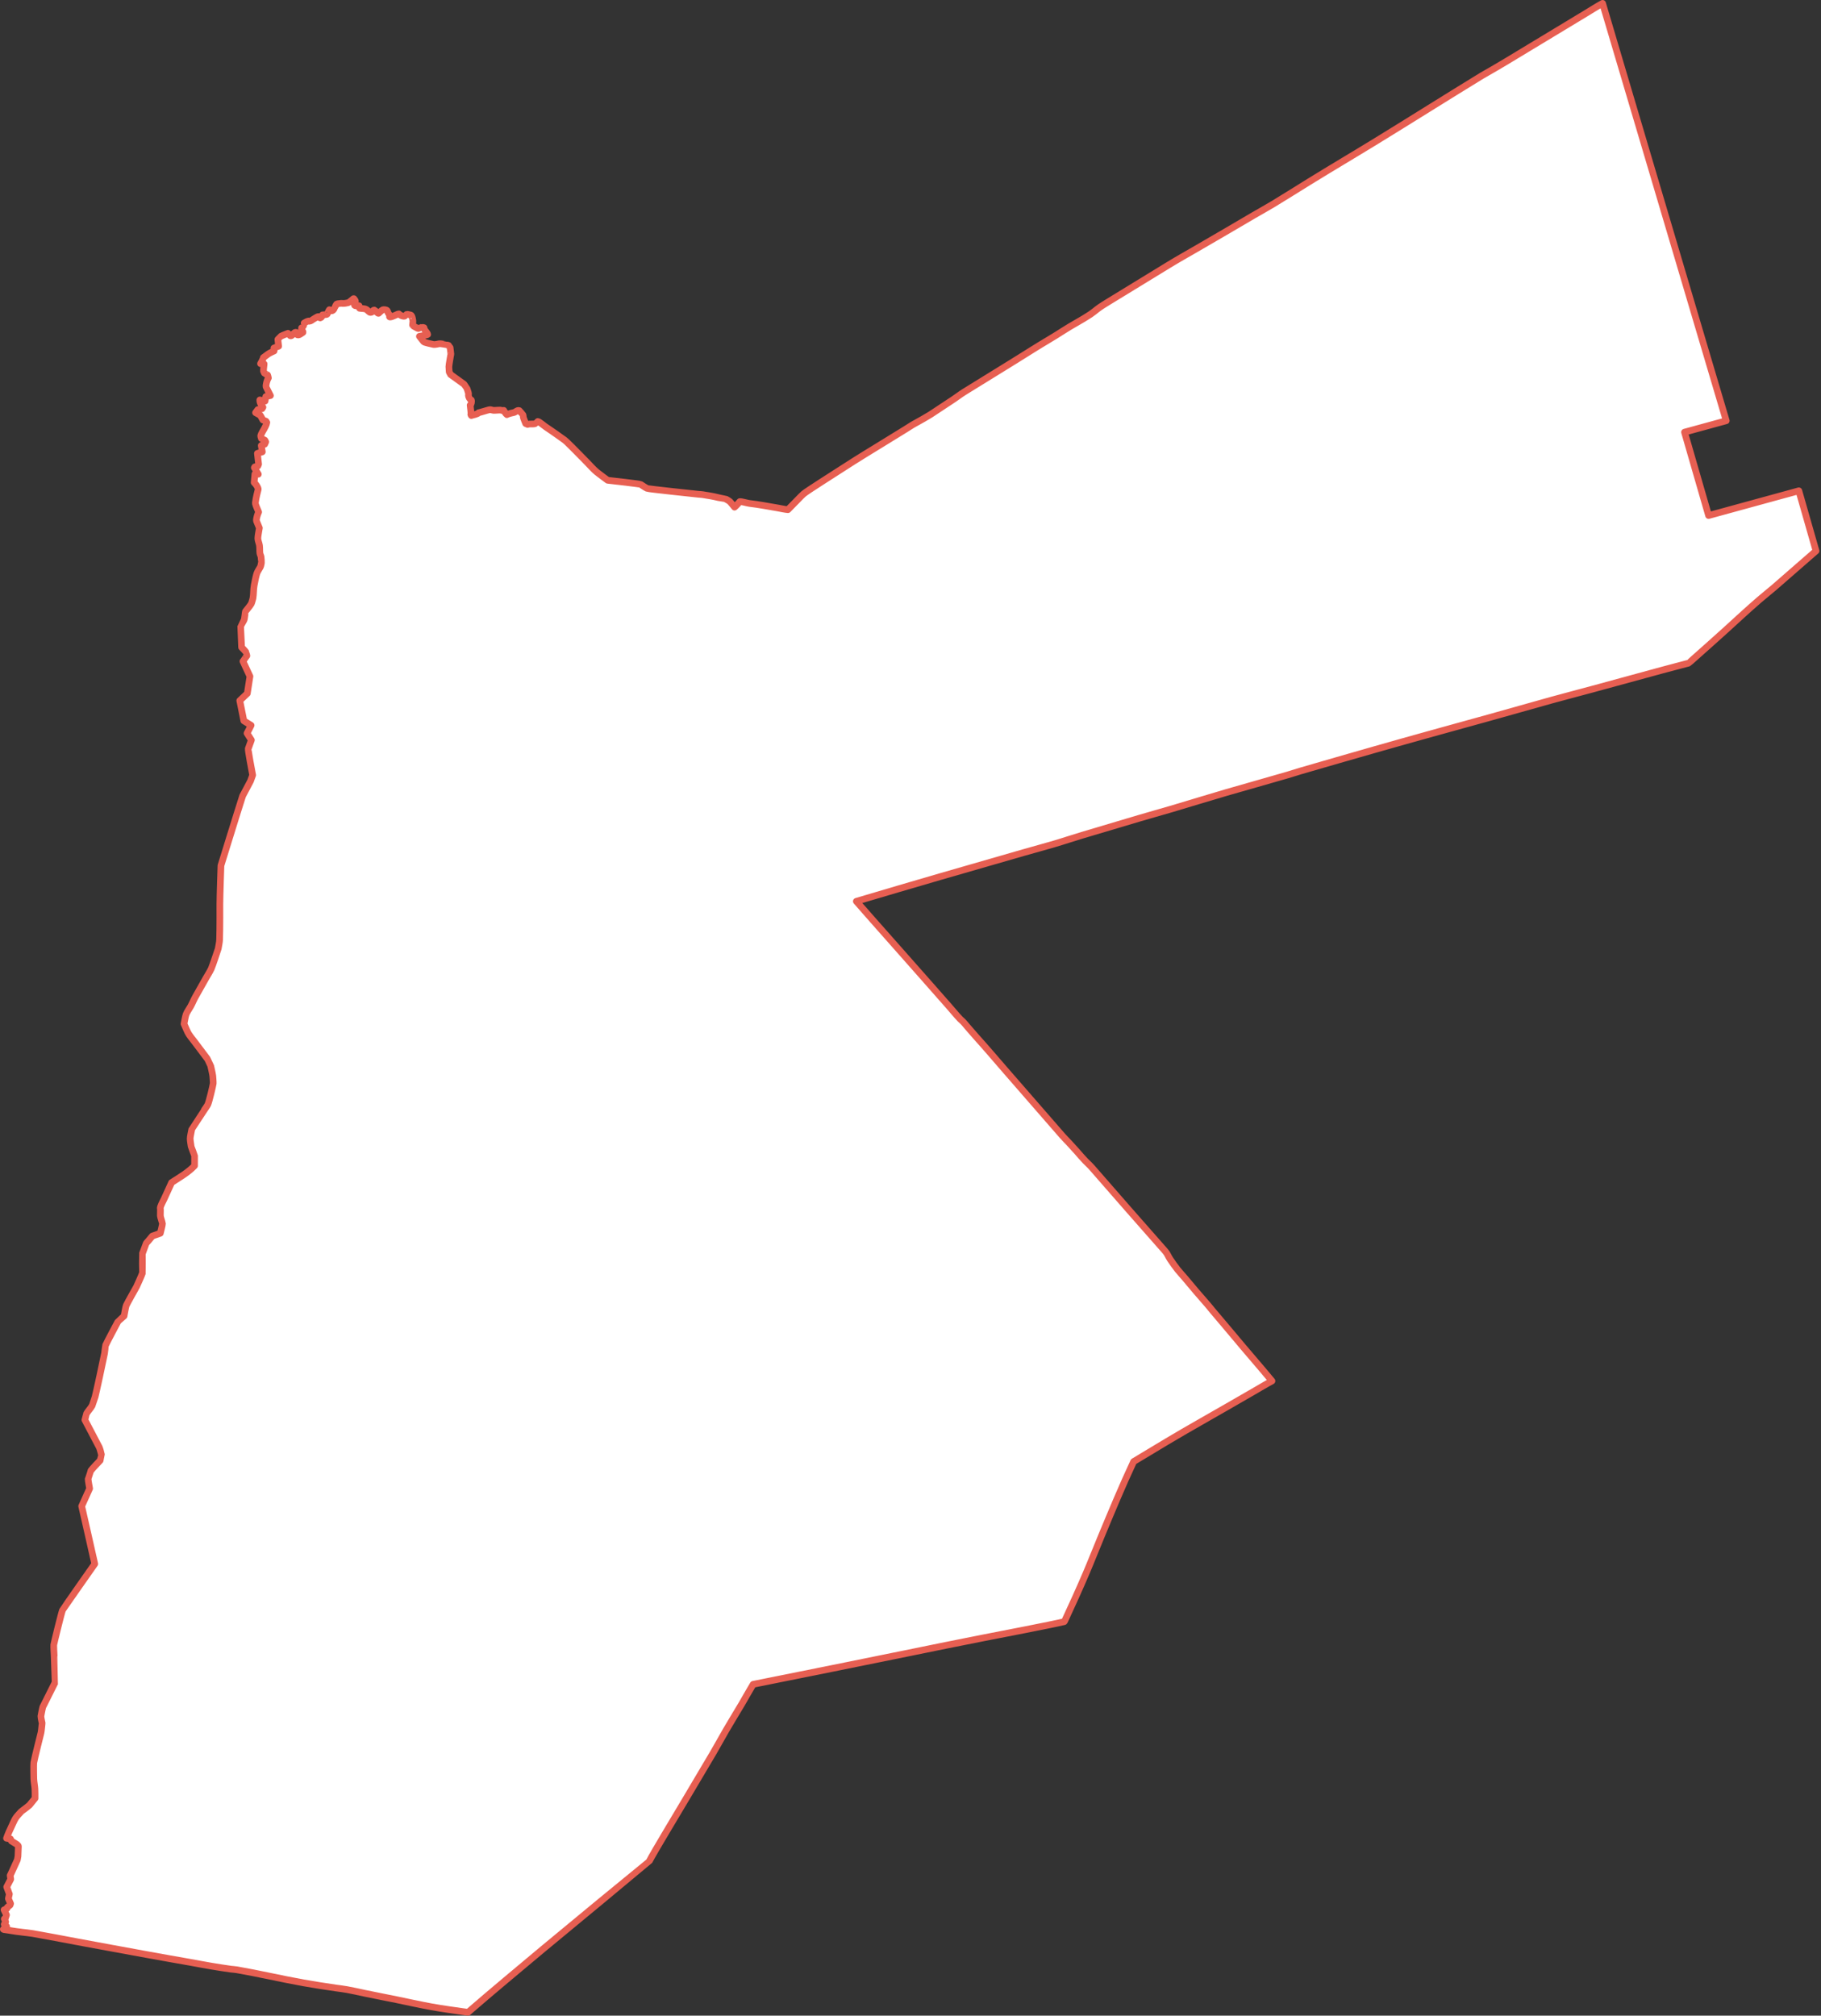 <?xml version="1.0" encoding="UTF-8"?>
<svg width="272px" height="301px" viewBox="0 0 272 301" version="1.1" xmlns="http://www.w3.org/2000/svg" xmlns:xlink="http://www.w3.org/1999/xlink">
    <rect x="0" y="0" width="272" height="301" fill="#333333" stroke="none"/>
    <!-- Generator: Sketch 64 (93537) - https://sketch.com -->
    <title>235</title>
    <desc>Created with Sketch.</desc>
    <g id="235" stroke="none" stroke-width="1" fill="none" fill-rule="evenodd">
        <g id="Group-5">
            <path d="M39.452,54.354 C39.423,54.691 39.351,55.086 39.36,55.421 C39.36,55.431 39.478,55.691 39.49,55.717 C39.651,55.839 39.813,55.915 39.966,55.996 C40.018,56.153 40.062,56.281 40.087,56.442 C39.907,56.713 39.676,57.462 39.749,57.786 C39.761,57.834 40.285,58.864 40.39,59.076 L39.704,59.215 L39.596,59.894 L38.813,59.725 C38.806,60.217 39.016,60.395 39.274,60.812 L39.135,61.038 C38.926,61.081 38.717,61.134 38.507,61.167 C38.401,61.323 38.282,61.469 38.174,61.624 L38.882,62.019 L39.268,62.716 L39.732,62.899 L39.854,63.093 C39.769,63.766 38.854,64.833 38.955,65.173 L39.053,65.497 L39.566,65.74 L39.695,65.983 L39.539,66.333 L39.025,66.532 L39.179,67.48 L38.447,67.703 L38.627,69.323 L38.519,69.588 L38.054,69.722 L37.99,69.839 L38.583,70.818 L38.081,70.771 L37.959,72.057 C38.2,72.282 38.512,72.699 38.568,73.036 C38.574,73.068 38.56,73.085 38.555,73.117 C38.555,73.117 38.204,74.438 38.16,74.994 C38.155,75.069 38.128,75.113 38.145,75.186 C38.243,75.595 38.482,76.068 38.634,76.466 C38.501,76.729 38.233,77.5 38.315,77.808 L38.741,78.843 C38.684,79.25 38.503,80.109 38.516,80.427 C38.529,80.749 38.713,81.127 38.759,81.453 C38.81,81.826 38.779,82.223 38.819,82.6 C38.839,82.787 38.967,82.98 38.992,83.168 C39.024,83.404 39.059,83.974 39.056,83.987 C39.007,84.183 38.976,84.506 38.881,84.681 C38.729,84.962 38.462,85.341 38.364,85.637 C38.216,86.079 38.053,86.95 37.964,87.425 C37.847,88.046 37.893,88.712 37.785,89.335 C37.785,89.335 37.6,90.04 37.546,90.134 C37.325,90.523 36.942,90.936 36.668,91.298 C36.616,91.368 36.552,92.403 36.443,92.614 C36.408,92.684 35.953,93.563 35.952,93.574 C35.944,93.619 36.088,96.663 36.088,96.663 C36.291,96.891 36.615,97.181 36.772,97.434 C36.777,97.44 36.867,97.885 36.874,97.923 C36.819,98.002 36.318,98.726 36.291,98.751 C36.635,99.502 36.985,100.25 37.335,100.999 L36.94,103.557 L35.815,104.62 L36.421,107.64 L37.506,108.314 C37.316,108.712 37.107,109.105 36.9,109.495 L37.548,110.514 L37.084,111.8 C37.019,111.98 37.664,115.334 37.74,115.746 L37.414,116.645 L36.246,118.845 C35.446,121.323 33.004,129.256 33.004,129.256 C33.004,129.256 32.843,133.828 32.842,135.046 C32.842,135.046 32.862,138.707 32.8,140.334 C32.784,140.754 32.66,141.246 32.596,141.666 C32.59,141.698 31.725,144.305 31.554,144.664 C31.284,145.227 31.074,145.514 30.768,146.057 L29.196,148.844 C28.932,149.311 28.736,149.819 28.476,150.288 C28.286,150.629 27.941,151.1 27.808,151.452 C27.668,151.821 27.577,152.493 27.488,152.897 C27.662,153.273 27.99,154.111 28.199,154.424 C28.533,154.924 28.764,155.176 29.126,155.658 L30.979,158.125 C31.001,158.153 31.471,159.153 31.476,159.176 C31.577,159.666 31.715,160.177 31.785,160.671 C31.785,160.671 31.866,161.645 31.848,161.79 C31.811,162.095 31.248,164.504 31.041,164.939 C30.919,165.197 30.694,165.479 30.538,165.721 C30.538,165.721 28.66,168.569 28.658,168.58 C28.61,168.856 28.394,169.793 28.405,170.041 C28.422,170.42 28.504,170.829 28.552,171.208 C28.555,171.23 29.053,172.55 29.061,172.605 L29.057,174.083 C28.093,175.104 26.81,175.824 25.636,176.589 L24.526,179.018 C24.309,179.491 24.139,179.739 23.971,180.232 C23.916,180.391 23.967,180.496 23.964,180.665 L23.952,181.529 C23.977,181.79 24.112,182.137 24.18,182.396 C24.19,182.433 24.265,182.697 24.265,182.714 C24.258,182.999 24.022,183.815 23.947,184.16 L22.754,184.583 L22.134,185.328 C22.013,185.473 21.917,185.536 21.824,185.7 C21.814,185.717 21.293,187.133 21.275,187.193 C21.256,187.261 21.275,190.101 21.27,190.118 C21.176,190.439 20.389,192.154 20.389,192.154 C20.389,192.154 19.031,194.553 18.864,194.929 C18.761,195.163 18.611,196.145 18.532,196.521 C18.435,196.61 17.608,197.367 17.604,197.375 C17.604,197.375 15.967,200.43 15.765,200.907 C15.747,200.95 15.643,201.956 15.617,202.089 C15.311,203.632 14.369,207.98 14.206,208.597 C14.187,208.668 13.794,209.846 13.776,209.879 C13.556,210.31 13.153,210.685 12.918,211.111 C12.901,211.142 12.717,211.895 12.681,212.037 C13.41,213.416 14.117,214.768 14.827,216.122 C14.907,216.272 15.142,217.12 15.155,217.24 C15.157,217.254 14.957,218.094 14.957,218.094 C14.612,218.475 13.841,219.239 13.571,219.621 C13.563,219.632 13.175,220.84 13.174,220.855 C13.163,221.135 13.34,221.963 13.388,222.284 L12.2,224.914 C12.87,227.786 13.494,230.667 14.153,233.541 C14.153,233.541 9.393,240.31 9.332,240.463 C9.173,240.864 8.063,245.372 8.034,245.625 C8.008,245.847 8.086,247.115 8.088,247.175 C8.088,247.175 8.234,251.225 8.231,251.23 L6.535,254.63 C6.492,254.716 6.421,254.824 6.393,254.914 C6.318,255.148 6.114,256.261 6.114,256.261 C6.115,256.575 6.242,257.013 6.296,257.33 C6.298,257.344 6.279,257.466 6.277,257.487 C6.224,257.904 6.203,258.369 6.116,258.777 C6.116,258.777 5.142,262.63 5.051,263.217 C5.003,263.527 5.051,265.635 5.051,265.635 C5.072,266.137 5.184,266.644 5.216,267.146 C5.244,267.605 5.227,268.082 5.233,268.543 L4.414,269.549 C4.102,269.843 3.215,270.472 3.197,270.492 C2.934,270.797 2.571,271.142 2.352,271.474 C2.119,271.827 1.935,272.314 1.745,272.698 C1.468,273.258 1.181,273.918 0.974,274.51 L1.565,274.601 L1.697,274.914 L2.517,275.421 L2.716,275.62 L2.749,275.706 L2.687,277.197 L2.59,277.74 L1.648,279.801 L1.518,280.063 L1.603,280.623 L1.003,281.777 L1.399,282.847 L1.254,283.521 L1.582,284.275 L1.501,284.49 L1.112,284.805 L1.031,285.002 L0.606,285.201 L0.968,285.958 L0.791,286.501 L0.644,286.551 L0.842,286.993 L0.63,287.357 L0.982,287.676 L0.58,288.034 L0.5,288.102 L0.602,288.148 C1.455,288.25 2.285,288.437 3.145,288.511 C3.166,288.513 3.185,288.522 3.206,288.525 C3.77,288.597 4.344,288.64 4.904,288.737 C7.152,289.131 9.394,289.566 11.638,289.986 C15.128,290.64 18.621,291.269 22.114,291.911 C24.224,292.299 26.34,292.668 28.454,293.039 C29.515,293.226 30.575,293.439 31.638,293.613 C32.583,293.769 33.544,293.923 34.494,294.051 C34.785,294.09 35.079,294.095 35.37,294.145 C38.712,294.726 42.022,295.508 45.361,296.104 C46.975,296.394 48.612,296.641 50.235,296.876 C50.751,296.951 51.271,297.007 51.785,297.099 C52.678,297.259 53.57,297.463 54.457,297.651 C56.033,297.985 57.619,298.28 59.197,298.605 C60.906,298.957 62.614,299.34 64.33,299.655 C66.176,299.994 68.048,300.234 69.905,300.5 C73.594,297.303 77.366,294.184 81.105,291.049 C82.621,289.778 96.965,277.958 96.978,277.934 C97.646,276.63 101.44,270.354 102.57,268.437 C103.89,266.196 105.228,263.967 106.546,261.727 C107.194,260.623 107.803,259.496 108.445,258.388 C109.208,257.07 110.015,255.778 110.788,254.466 C111.364,253.489 111.908,252.492 112.494,251.521 C120.275,249.965 128.054,248.396 135.829,246.812 C139.471,246.07 143.115,245.318 146.762,244.607 C149.087,244.154 157.23,242.588 158.956,242.166 C158.971,242.148 159.002,242.117 159.012,242.097 C160.123,239.694 161.229,237.284 162.265,234.847 C163.048,233.008 163.775,231.143 164.545,229.298 C166.088,225.6 167.625,221.887 169.327,218.258 C172.623,216.258 175.915,214.278 179.267,212.377 C181.916,210.876 184.552,209.347 187.19,207.828 C188.122,207.292 189.046,206.729 189.993,206.222 L189.918,206.132 C188.058,203.888 186.132,201.7 184.272,199.457 C183.22,198.187 182.137,196.942 181.08,195.676 C180.84,195.389 180.614,195.09 180.366,194.81 C179.22,193.515 178.094,192.189 176.989,190.857 C176.641,190.439 176.258,190.044 175.918,189.62 C175.515,189.118 175.126,188.555 174.768,188.021 C174.494,187.609 174.388,187.231 174.038,186.836 C170.374,182.699 166.74,178.532 163.108,174.367 C162.794,174.007 162.437,173.693 162.104,173.352 C161.678,172.914 161.294,172.453 160.894,171.994 C160.682,171.75 159.894,170.894 159.718,170.702 C159.377,170.329 159.013,169.982 158.68,169.601 C155.794,166.292 152.908,162.982 150.031,159.665 C148.643,158.063 147.265,156.444 145.845,154.871 L145.774,154.792 C145.35,154.308 144.926,153.825 144.507,153.338 C144.275,153.069 144.044,152.762 143.789,152.517 C143.673,152.406 143.54,152.304 143.428,152.187 C142.845,151.581 142.309,150.907 141.751,150.276 C140.475,148.833 139.202,147.389 137.932,145.942 C134.602,142.149 131.23,138.393 127.91,134.593 C136.219,132.121 144.55,129.703 152.885,127.319 C154.395,126.887 155.912,126.479 157.419,126.038 C158.832,125.625 160.23,125.146 161.642,124.727 L170.125,122.203 C171.712,121.73 173.31,121.294 174.897,120.825 C177.666,120.006 180.425,119.148 183.198,118.34 C186.221,117.458 189.262,116.625 192.284,115.738 C192.938,115.546 193.585,115.327 194.24,115.137 C197.941,114.059 201.649,112.993 205.356,111.933 C211.084,110.295 216.83,108.721 222.572,107.131 C225.631,106.285 228.679,105.401 231.737,104.556 C233.726,104.006 235.724,103.491 237.716,102.951 C241.252,101.992 244.783,101.017 248.319,100.058 C249.188,99.823 250.057,99.593 250.928,99.366 L252.037,99.074 C252.113,99.054 252.161,99.057 252.232,99.022 C252.247,99.016 252.514,98.776 252.543,98.751 C254.262,97.229 255.976,95.702 257.681,94.163 C259.37,92.637 261.038,91.073 262.763,89.587 C263.382,89.054 264.898,87.815 265.013,87.71 L271.257,82.272 L268.689,73.293 L255.21,76.983 L251.614,64.536 L257.846,62.83 L239.498,0.916 L239.375,0.5 C238.536,0.959 237.719,1.486 236.9,1.981 L224.979,9.182 C224.549,9.442 222.117,10.879 221.328,11.311 C216.045,14.541 210.81,17.85 205.532,21.085 C202.232,23.108 198.897,25.072 195.604,27.106 C193.79,28.226 191.987,29.37 190.163,30.473 C189.209,31.051 188.226,31.582 187.265,32.147 C184.418,33.824 181.562,35.488 178.703,37.145 C177.332,37.94 175.941,38.717 174.589,39.544 L165.625,45.027 C165.121,45.336 164.383,45.787 163.911,46.153 C163.567,46.42 163.233,46.701 162.87,46.943 C161.559,47.819 160.126,48.533 158.804,49.396 C157.334,50.353 155.797,51.219 154.313,52.156 C150.903,54.31 147.452,56.402 144.026,58.53 C143.49,58.863 142.977,59.264 142.45,59.615 C141.298,60.381 140.145,61.147 138.986,61.903 C138.685,62.099 137.18,62.969 136.731,63.201 C136.249,63.451 135.783,63.777 135.319,64.062 L132.311,65.914 C130.158,67.234 128.005,68.542 125.888,69.918 C124.512,70.812 120.558,73.305 120.037,73.746 C119.757,73.983 119.501,74.272 119.241,74.533 C118.722,75.055 118.208,75.583 117.694,76.11 C117.187,76.067 116.663,75.937 116.16,75.852 C114.769,75.619 113.367,75.34 111.968,75.181 C111.602,75.139 110.84,74.891 110.507,74.904 C110.268,75.18 109.996,75.493 109.718,75.732 C109.718,75.732 109.142,75.012 109.026,74.908 C108.901,74.798 108.751,74.715 108.404,74.519 C108.377,74.503 107.304,74.309 107.244,74.296 L107.199,74.282 C106.459,74.1 105.717,73.991 104.967,73.868 C104.753,73.833 104.51,73.829 104.291,73.806 C103.443,73.716 96.851,73.022 96.662,72.934 C96.323,72.766 96.006,72.538 95.688,72.335 C95.574,72.263 91.453,71.791 90.766,71.72 C90.233,71.322 89.68,70.929 89.163,70.514 C88.655,70.105 88.21,69.574 87.752,69.11 C86.717,68.064 85.693,66.995 84.632,65.974 C84.45,65.798 84.229,65.633 84.01,65.486 C83.672,65.238 83.303,64.979 83.177,64.893 C82.996,64.77 81.865,63.969 81.468,63.716 C81.264,63.586 80.537,62.949 80.329,62.939 C80.329,62.939 79.985,63.247 79.968,63.253 C79.596,63.392 79.182,63.242 78.81,63.379 L78.52,63.253 C78.52,63.253 78.265,62.636 78.191,62.41 C78.14,62.252 78.17,62.08 78.1,61.92 C78.079,61.873 77.615,61.389 77.556,61.312 C77.272,61.207 77.002,61.555 76.758,61.605 C76.707,61.615 75.964,61.764 75.705,61.92 C75.596,61.862 75.269,61.353 75.24,61.284 C75.05,61.349 74.89,61.248 74.707,61.242 C74.375,61.23 74.02,61.291 73.688,61.277 C73.57,61.272 73.361,61.178 73.206,61.173 C73.016,61.168 71.676,61.616 71.497,61.628 C71.395,61.849 70.636,61.956 70.405,62.053 C70.371,62.011 70.336,61.955 70.326,61.9 C70.397,61.686 70.244,60.791 70.227,60.509 C70.39,60.417 70.489,59.936 70.401,59.745 C70.168,59.663 69.996,59.292 69.97,59.064 C69.955,58.938 70.005,58.809 69.964,58.68 C69.908,58.506 69.812,58.154 69.747,58.005 C69.743,57.993 69.456,57.591 69.316,57.379 L67.292,55.922 C67.306,55.84 67.105,55.636 67.099,55.56 C67.092,55.461 67.044,54.826 67.047,54.785 C67.091,54.217 67.224,53.677 67.3,53.113 C67.313,53.105 67.344,52.936 67.344,52.866 C67.344,52.866 67.265,52.093 67.229,51.904 C67.183,51.865 66.962,51.516 66.929,51.515 C66.898,51.525 65.877,51.283 65.587,51.336 C65.587,51.336 64.989,51.477 64.782,51.446 C64.674,51.43 63.381,51.149 63.291,51.038 C63.129,50.839 62.65,50.223 62.65,50.223 C62.735,50.209 63.815,50.023 63.876,49.953 C63.901,49.788 63.479,49.357 63.414,49.214 C63.371,49.122 63.355,49.032 63.331,48.935 C63.31,48.926 63.03,48.856 63.004,48.864 C62.963,48.896 62.708,48.957 62.462,49.062 C62.408,49.061 61.907,48.76 61.794,48.708 C61.794,48.684 61.678,48.566 61.625,48.536 C61.628,48.449 61.672,48.05 61.672,48.05 C61.711,48.033 61.568,46.999 61.321,47.045 C61.321,47.045 60.84,46.901 60.752,46.941 C60.732,46.976 60.445,47.147 60.435,47.211 C60.143,47.292 59.629,46.991 59.573,46.872 C59.403,46.862 58.289,47.507 58.181,47.306 C58.206,47.216 58.151,46.92 58.108,46.921 C57.875,46.662 57.972,46.599 57.847,46.407 C57.733,46.232 57.342,46.213 57.162,46.263 C57.079,46.287 56.535,46.795 56.535,46.795 C56.433,46.815 56.064,46.374 55.91,46.307 C55.582,46.32 55.835,46.583 55.361,46.657 C55.181,46.685 54.905,46.324 54.759,46.232 C54.44,46.03 54.043,46.108 53.705,46.033 C53.615,45.964 53.629,45.657 53.629,45.657 C53.595,45.643 53.11,45.735 52.974,45.605 C52.898,45.533 53.071,45.027 53.087,44.982 C53.101,44.911 52.909,44.649 52.855,44.6 L52.803,44.6 C52.717,44.665 52.122,45.179 52.056,45.194 C51.786,45.258 51.496,45.325 51.219,45.312 C51.119,45.308 50.845,45.278 50.762,45.323 L50.705,45.33 C50.616,45.329 50.347,45.364 50.275,45.415 C50.193,45.497 49.971,46.019 49.932,46.057 C49.771,46.42 49.455,46.556 49.204,46.25 C49.185,46.226 48.91,46.81 48.862,46.931 C48.815,46.979 48.174,47.02 48.174,47.02 C48.143,46.989 48.139,47.389 47.828,47.474 C47.667,47.478 47.709,47.275 47.545,47.27 C47.425,47.266 46.684,47.74 46.656,47.765 C46.539,47.869 46.182,48.058 46.05,47.937 C45.93,47.943 45.319,48.292 45.354,48.302 C45.468,48.53 45.239,48.857 45.045,48.969 C44.968,49.199 45.297,49.458 45.252,49.636 C45.124,49.707 44.517,50.243 44.348,49.924 C44.322,49.875 44.35,49.768 44.298,49.66 C43.908,49.432 43.635,50.367 43.315,50.11 C43.289,50.061 43.086,49.842 43.016,49.772 C42.666,49.92 42.237,50.057 41.909,50.242 C41.89,50.251 41.581,50.608 41.504,50.692 C41.536,51.028 41.579,51.365 41.618,51.701 L40.915,51.972 L40.942,52.41 C40.942,52.41 40.278,52.706 40.065,52.861 L39.34,53.397 C39.309,53.642 38.916,54.308 38.916,54.308 L39.452,54.354 Z" id="Fill-1" fill="#FFFFFF"></path>
            <path d="M39.452,54.354 C39.423,54.691 39.351,55.086 39.36,55.421 C39.36,55.431 39.478,55.691 39.49,55.717 C39.651,55.839 39.813,55.915 39.966,55.996 C40.018,56.153 40.062,56.281 40.087,56.442 C39.907,56.713 39.676,57.462 39.749,57.786 C39.761,57.834 40.285,58.864 40.39,59.076 L39.704,59.215 L39.596,59.894 L38.813,59.725 C38.806,60.217 39.016,60.395 39.274,60.812 L39.135,61.038 C38.926,61.081 38.717,61.134 38.507,61.167 C38.401,61.323 38.282,61.469 38.174,61.624 L38.882,62.019 L39.268,62.716 L39.732,62.899 L39.854,63.093 C39.769,63.766 38.854,64.833 38.955,65.173 L39.053,65.497 L39.566,65.74 L39.695,65.983 L39.539,66.333 L39.025,66.532 L39.179,67.48 L38.447,67.703 L38.627,69.323 L38.519,69.588 L38.054,69.722 L37.99,69.839 L38.583,70.818 L38.081,70.771 L37.959,72.057 C38.2,72.282 38.512,72.699 38.568,73.036 C38.574,73.068 38.56,73.085 38.555,73.117 C38.555,73.117 38.204,74.438 38.16,74.994 C38.155,75.069 38.128,75.113 38.145,75.186 C38.243,75.595 38.482,76.068 38.634,76.466 C38.501,76.729 38.233,77.5 38.315,77.808 L38.741,78.843 C38.684,79.25 38.503,80.109 38.516,80.427 C38.529,80.749 38.713,81.127 38.759,81.453 C38.81,81.826 38.779,82.223 38.819,82.6 C38.839,82.787 38.967,82.98 38.992,83.168 C39.024,83.404 39.059,83.974 39.056,83.987 C39.007,84.183 38.976,84.506 38.881,84.681 C38.729,84.962 38.462,85.341 38.364,85.637 C38.216,86.079 38.053,86.95 37.964,87.425 C37.847,88.046 37.893,88.712 37.785,89.335 C37.785,89.335 37.6,90.04 37.546,90.134 C37.325,90.523 36.942,90.936 36.668,91.298 C36.616,91.368 36.552,92.403 36.443,92.614 C36.408,92.684 35.953,93.563 35.952,93.574 C35.944,93.619 36.088,96.663 36.088,96.663 C36.291,96.891 36.615,97.181 36.772,97.434 C36.777,97.44 36.867,97.885 36.874,97.923 C36.819,98.002 36.318,98.726 36.291,98.751 C36.635,99.502 36.985,100.25 37.335,100.999 L36.94,103.557 L35.815,104.62 L36.421,107.64 L37.506,108.314 C37.316,108.712 37.107,109.105 36.9,109.495 L37.548,110.514 L37.084,111.8 C37.019,111.98 37.664,115.334 37.74,115.746 L37.414,116.645 L36.246,118.845 C35.446,121.323 33.004,129.256 33.004,129.256 C33.004,129.256 32.843,133.828 32.842,135.046 C32.842,135.046 32.862,138.707 32.8,140.334 C32.784,140.754 32.66,141.246 32.596,141.666 C32.59,141.698 31.725,144.305 31.554,144.664 C31.284,145.227 31.074,145.514 30.768,146.057 L29.196,148.844 C28.932,149.311 28.736,149.819 28.476,150.288 C28.286,150.629 27.941,151.1 27.808,151.452 C27.668,151.821 27.577,152.493 27.488,152.897 C27.662,153.273 27.99,154.111 28.199,154.424 C28.533,154.924 28.764,155.176 29.126,155.658 L30.979,158.125 C31.001,158.153 31.471,159.153 31.476,159.176 C31.577,159.666 31.715,160.177 31.785,160.671 C31.785,160.671 31.866,161.645 31.848,161.79 C31.811,162.095 31.248,164.504 31.041,164.939 C30.919,165.197 30.694,165.479 30.538,165.721 C30.538,165.721 28.66,168.569 28.658,168.58 C28.61,168.856 28.394,169.793 28.405,170.041 C28.422,170.42 28.504,170.829 28.552,171.208 C28.555,171.23 29.053,172.55 29.061,172.605 L29.057,174.083 C28.093,175.104 26.81,175.824 25.636,176.589 L24.526,179.018 C24.309,179.491 24.139,179.739 23.971,180.232 C23.916,180.391 23.967,180.496 23.964,180.665 L23.952,181.529 C23.977,181.79 24.112,182.137 24.18,182.396 C24.19,182.433 24.265,182.697 24.265,182.714 C24.258,182.999 24.022,183.815 23.947,184.16 L22.754,184.583 L22.134,185.328 C22.013,185.473 21.917,185.536 21.824,185.7 C21.814,185.717 21.293,187.133 21.275,187.193 C21.256,187.261 21.275,190.101 21.27,190.118 C21.176,190.439 20.389,192.154 20.389,192.154 C20.389,192.154 19.031,194.553 18.864,194.929 C18.761,195.163 18.611,196.145 18.532,196.521 C18.435,196.61 17.608,197.367 17.604,197.375 C17.604,197.375 15.967,200.43 15.765,200.907 C15.747,200.95 15.643,201.956 15.617,202.089 C15.311,203.632 14.369,207.98 14.206,208.597 C14.187,208.668 13.794,209.846 13.776,209.879 C13.556,210.31 13.153,210.685 12.918,211.111 C12.901,211.142 12.717,211.895 12.681,212.037 C13.41,213.416 14.117,214.768 14.827,216.122 C14.907,216.272 15.142,217.12 15.155,217.24 C15.157,217.254 14.957,218.094 14.957,218.094 C14.612,218.475 13.841,219.239 13.571,219.621 C13.563,219.632 13.175,220.84 13.174,220.855 C13.163,221.135 13.34,221.963 13.388,222.284 L12.2,224.914 C12.87,227.786 13.494,230.667 14.153,233.541 C14.153,233.541 9.393,240.31 9.332,240.463 C9.173,240.864 8.063,245.372 8.034,245.625 C8.008,245.847 8.086,247.115 8.088,247.175 C8.088,247.175 8.234,251.225 8.231,251.23 L6.535,254.63 C6.492,254.716 6.421,254.824 6.393,254.914 C6.318,255.148 6.114,256.261 6.114,256.261 C6.115,256.575 6.242,257.013 6.296,257.33 C6.298,257.344 6.279,257.466 6.277,257.487 C6.224,257.904 6.203,258.369 6.116,258.777 C6.116,258.777 5.142,262.63 5.051,263.217 C5.003,263.527 5.051,265.635 5.051,265.635 C5.072,266.137 5.184,266.644 5.216,267.146 C5.244,267.605 5.227,268.082 5.233,268.543 L4.414,269.549 C4.102,269.843 3.215,270.472 3.197,270.492 C2.934,270.797 2.571,271.142 2.352,271.474 C2.119,271.827 1.935,272.314 1.745,272.698 C1.468,273.258 1.181,273.918 0.974,274.51 L1.565,274.601 L1.697,274.914 L2.517,275.421 L2.716,275.62 L2.749,275.706 L2.687,277.197 L2.59,277.74 L1.648,279.801 L1.518,280.063 L1.603,280.623 L1.003,281.777 L1.399,282.847 L1.254,283.521 L1.582,284.275 L1.501,284.49 L1.112,284.805 L1.031,285.002 L0.606,285.201 L0.968,285.958 L0.791,286.501 L0.644,286.551 L0.842,286.993 L0.63,287.357 L0.982,287.676 L0.58,288.034 L0.5,288.102 L0.602,288.148 C1.455,288.25 2.285,288.437 3.145,288.511 C3.166,288.513 3.185,288.522 3.206,288.525 C3.77,288.597 4.344,288.64 4.904,288.737 C7.152,289.131 9.394,289.566 11.638,289.986 C15.128,290.64 18.621,291.269 22.114,291.911 C24.224,292.299 26.34,292.668 28.454,293.039 C29.515,293.226 30.575,293.439 31.638,293.613 C32.583,293.769 33.544,293.923 34.494,294.051 C34.785,294.09 35.079,294.095 35.37,294.145 C38.712,294.726 42.022,295.508 45.361,296.104 C46.975,296.394 48.612,296.641 50.235,296.876 C50.751,296.951 51.271,297.007 51.785,297.099 C52.678,297.259 53.57,297.463 54.457,297.651 C56.033,297.985 57.619,298.28 59.197,298.605 C60.906,298.957 62.614,299.34 64.33,299.655 C66.176,299.994 68.048,300.234 69.905,300.5 C73.594,297.303 77.366,294.184 81.105,291.049 C82.621,289.778 96.965,277.958 96.978,277.934 C97.646,276.63 101.44,270.354 102.57,268.437 C103.89,266.196 105.228,263.967 106.546,261.727 C107.194,260.623 107.803,259.496 108.445,258.388 C109.208,257.07 110.015,255.778 110.788,254.466 C111.364,253.489 111.908,252.492 112.494,251.521 C120.275,249.965 128.054,248.396 135.829,246.812 C139.471,246.07 143.115,245.318 146.762,244.607 C149.087,244.154 157.23,242.588 158.956,242.166 C158.971,242.148 159.002,242.117 159.012,242.097 C160.123,239.694 161.229,237.284 162.265,234.847 C163.048,233.008 163.775,231.143 164.545,229.298 C166.088,225.6 167.625,221.887 169.327,218.258 C172.623,216.258 175.915,214.278 179.267,212.377 C181.916,210.876 184.552,209.347 187.19,207.828 C188.122,207.292 189.046,206.729 189.993,206.222 L189.918,206.132 C188.058,203.888 186.132,201.7 184.272,199.457 C183.22,198.187 182.137,196.942 181.08,195.676 C180.84,195.389 180.614,195.09 180.366,194.81 C179.22,193.515 178.094,192.189 176.989,190.857 C176.641,190.439 176.258,190.044 175.918,189.62 C175.515,189.118 175.126,188.555 174.768,188.021 C174.494,187.609 174.388,187.231 174.038,186.836 C170.374,182.699 166.74,178.532 163.108,174.367 C162.794,174.007 162.437,173.693 162.104,173.352 C161.678,172.914 161.294,172.453 160.894,171.994 C160.682,171.75 159.894,170.894 159.718,170.702 C159.377,170.329 159.013,169.982 158.68,169.601 C155.794,166.292 152.908,162.982 150.031,159.665 C148.643,158.063 147.265,156.444 145.845,154.871 L145.774,154.792 C145.35,154.308 144.926,153.825 144.507,153.338 C144.275,153.069 144.044,152.762 143.789,152.517 C143.673,152.406 143.54,152.304 143.428,152.187 C142.845,151.581 142.309,150.907 141.751,150.276 C140.475,148.833 139.202,147.389 137.932,145.942 C134.602,142.149 131.23,138.393 127.91,134.593 C136.219,132.121 144.55,129.703 152.885,127.319 C154.395,126.887 155.912,126.479 157.419,126.038 C158.832,125.625 160.23,125.146 161.642,124.727 L170.125,122.203 C171.712,121.73 173.31,121.294 174.897,120.825 C177.666,120.006 180.425,119.148 183.198,118.34 C186.221,117.458 189.262,116.625 192.284,115.738 C192.938,115.546 193.585,115.327 194.24,115.137 C197.941,114.059 201.649,112.993 205.356,111.933 C211.084,110.295 216.83,108.721 222.572,107.131 C225.631,106.285 228.679,105.401 231.737,104.556 C233.726,104.006 235.724,103.491 237.716,102.951 C241.252,101.992 244.783,101.017 248.319,100.058 C249.188,99.823 250.057,99.593 250.928,99.366 L252.037,99.074 C252.113,99.054 252.161,99.057 252.232,99.022 C252.247,99.016 252.514,98.776 252.543,98.751 C254.262,97.229 255.976,95.702 257.681,94.163 C259.37,92.637 261.038,91.073 262.763,89.587 C263.382,89.054 264.898,87.815 265.013,87.71 L271.257,82.272 L268.689,73.293 L255.21,76.983 L251.614,64.536 L257.846,62.83 L239.498,0.916 L239.375,0.5 C238.536,0.959 237.719,1.486 236.9,1.981 L224.979,9.182 C224.549,9.442 222.117,10.879 221.328,11.311 C216.045,14.541 210.81,17.85 205.532,21.085 C202.232,23.108 198.897,25.072 195.604,27.106 C193.79,28.226 191.987,29.37 190.163,30.473 C189.209,31.051 188.226,31.582 187.265,32.147 C184.418,33.824 181.562,35.488 178.703,37.145 C177.332,37.94 175.941,38.717 174.589,39.544 L165.625,45.027 C165.121,45.336 164.383,45.787 163.911,46.153 C163.567,46.42 163.233,46.701 162.87,46.943 C161.559,47.819 160.126,48.533 158.804,49.396 C157.334,50.353 155.797,51.219 154.313,52.156 C150.903,54.31 147.452,56.402 144.026,58.53 C143.49,58.863 142.977,59.264 142.45,59.615 C141.298,60.381 140.145,61.147 138.986,61.903 C138.685,62.099 137.18,62.969 136.731,63.201 C136.249,63.451 135.783,63.777 135.319,64.062 L132.311,65.914 C130.158,67.234 128.005,68.542 125.888,69.918 C124.512,70.812 120.558,73.305 120.037,73.746 C119.757,73.983 119.501,74.272 119.241,74.533 C118.722,75.055 118.208,75.583 117.694,76.11 C117.187,76.067 116.663,75.937 116.16,75.852 C114.769,75.619 113.367,75.34 111.968,75.181 C111.602,75.139 110.84,74.891 110.507,74.904 C110.268,75.18 109.996,75.493 109.718,75.732 C109.718,75.732 109.142,75.012 109.026,74.908 C108.901,74.798 108.751,74.715 108.404,74.519 C108.377,74.503 107.304,74.309 107.244,74.296 L107.199,74.282 C106.459,74.1 105.717,73.991 104.967,73.868 C104.753,73.833 104.51,73.829 104.291,73.806 C103.443,73.716 96.851,73.022 96.662,72.934 C96.323,72.766 96.006,72.538 95.688,72.335 C95.574,72.263 91.453,71.791 90.766,71.72 C90.233,71.322 89.68,70.929 89.163,70.514 C88.655,70.105 88.21,69.574 87.752,69.11 C86.717,68.064 85.693,66.995 84.632,65.974 C84.45,65.798 84.229,65.633 84.01,65.486 C83.672,65.238 83.303,64.979 83.177,64.893 C82.996,64.77 81.865,63.969 81.468,63.716 C81.264,63.586 80.537,62.949 80.329,62.939 C80.329,62.939 79.985,63.247 79.968,63.253 C79.596,63.392 79.182,63.242 78.81,63.379 L78.52,63.253 C78.52,63.253 78.265,62.636 78.191,62.41 C78.14,62.252 78.17,62.08 78.1,61.92 C78.079,61.873 77.615,61.389 77.556,61.312 C77.272,61.207 77.002,61.555 76.758,61.605 C76.707,61.615 75.964,61.764 75.705,61.92 C75.596,61.862 75.269,61.353 75.24,61.284 C75.05,61.349 74.89,61.248 74.707,61.242 C74.375,61.23 74.02,61.291 73.688,61.277 C73.57,61.272 73.361,61.178 73.206,61.173 C73.016,61.168 71.676,61.616 71.497,61.628 C71.395,61.849 70.636,61.956 70.405,62.053 C70.371,62.011 70.336,61.955 70.326,61.9 C70.397,61.686 70.244,60.791 70.227,60.509 C70.39,60.417 70.489,59.936 70.401,59.745 C70.168,59.663 69.996,59.292 69.97,59.064 C69.955,58.938 70.005,58.809 69.964,58.68 C69.908,58.506 69.812,58.154 69.747,58.005 C69.743,57.993 69.456,57.591 69.316,57.379 L67.292,55.922 C67.306,55.84 67.105,55.636 67.099,55.56 C67.092,55.461 67.044,54.826 67.047,54.785 C67.091,54.217 67.224,53.677 67.3,53.113 C67.313,53.105 67.344,52.936 67.344,52.866 C67.344,52.866 67.265,52.093 67.229,51.904 C67.183,51.865 66.962,51.516 66.929,51.515 C66.898,51.525 65.877,51.283 65.587,51.336 C65.587,51.336 64.989,51.477 64.782,51.446 C64.674,51.43 63.381,51.149 63.291,51.038 C63.129,50.839 62.65,50.223 62.65,50.223 C62.735,50.209 63.815,50.023 63.876,49.953 C63.901,49.788 63.479,49.357 63.414,49.214 C63.371,49.122 63.355,49.032 63.331,48.935 C63.31,48.926 63.03,48.856 63.004,48.864 C62.963,48.896 62.708,48.957 62.462,49.062 C62.408,49.061 61.907,48.76 61.794,48.708 C61.794,48.684 61.678,48.566 61.625,48.536 C61.628,48.449 61.672,48.05 61.672,48.05 C61.711,48.033 61.568,46.999 61.321,47.045 C61.321,47.045 60.84,46.901 60.752,46.941 C60.732,46.976 60.445,47.147 60.435,47.211 C60.143,47.292 59.629,46.991 59.573,46.872 C59.403,46.862 58.289,47.507 58.181,47.306 C58.206,47.216 58.151,46.92 58.108,46.921 C57.875,46.662 57.972,46.599 57.847,46.407 C57.733,46.232 57.342,46.213 57.162,46.263 C57.079,46.287 56.535,46.795 56.535,46.795 C56.433,46.815 56.064,46.374 55.91,46.307 C55.582,46.32 55.835,46.583 55.361,46.657 C55.181,46.685 54.905,46.324 54.759,46.232 C54.44,46.03 54.043,46.108 53.705,46.033 C53.615,45.964 53.629,45.657 53.629,45.657 C53.595,45.643 53.11,45.735 52.974,45.605 C52.898,45.533 53.071,45.027 53.087,44.982 C53.101,44.911 52.909,44.649 52.855,44.6 L52.803,44.6 C52.717,44.665 52.122,45.179 52.056,45.194 C51.786,45.258 51.496,45.325 51.219,45.312 C51.119,45.308 50.845,45.278 50.762,45.323 L50.705,45.33 C50.616,45.329 50.347,45.364 50.275,45.415 C50.193,45.497 49.971,46.019 49.932,46.057 C49.771,46.42 49.455,46.556 49.204,46.25 C49.185,46.226 48.91,46.81 48.862,46.931 C48.815,46.979 48.174,47.02 48.174,47.02 C48.143,46.989 48.139,47.389 47.828,47.474 C47.667,47.478 47.709,47.275 47.545,47.27 C47.425,47.266 46.684,47.74 46.656,47.765 C46.539,47.869 46.182,48.058 46.05,47.937 C45.93,47.943 45.319,48.292 45.354,48.302 C45.468,48.53 45.239,48.857 45.045,48.969 C44.968,49.199 45.297,49.458 45.252,49.636 C45.124,49.707 44.517,50.243 44.348,49.924 C44.322,49.875 44.35,49.768 44.298,49.66 C43.908,49.432 43.635,50.367 43.315,50.11 C43.289,50.061 43.086,49.842 43.016,49.772 C42.666,49.92 42.237,50.057 41.909,50.242 C41.89,50.251 41.581,50.608 41.504,50.692 C41.536,51.028 41.579,51.365 41.618,51.701 L40.915,51.972 L40.942,52.41 C40.942,52.41 40.278,52.706 40.065,52.861 L39.34,53.397 C39.309,53.642 38.916,54.308 38.916,54.308 L39.452,54.354 Z" id="Stroke-3" stroke="#E75F52" stroke-linecap="round" stroke-linejoin="round"></path>
        </g>
    </g>
</svg>